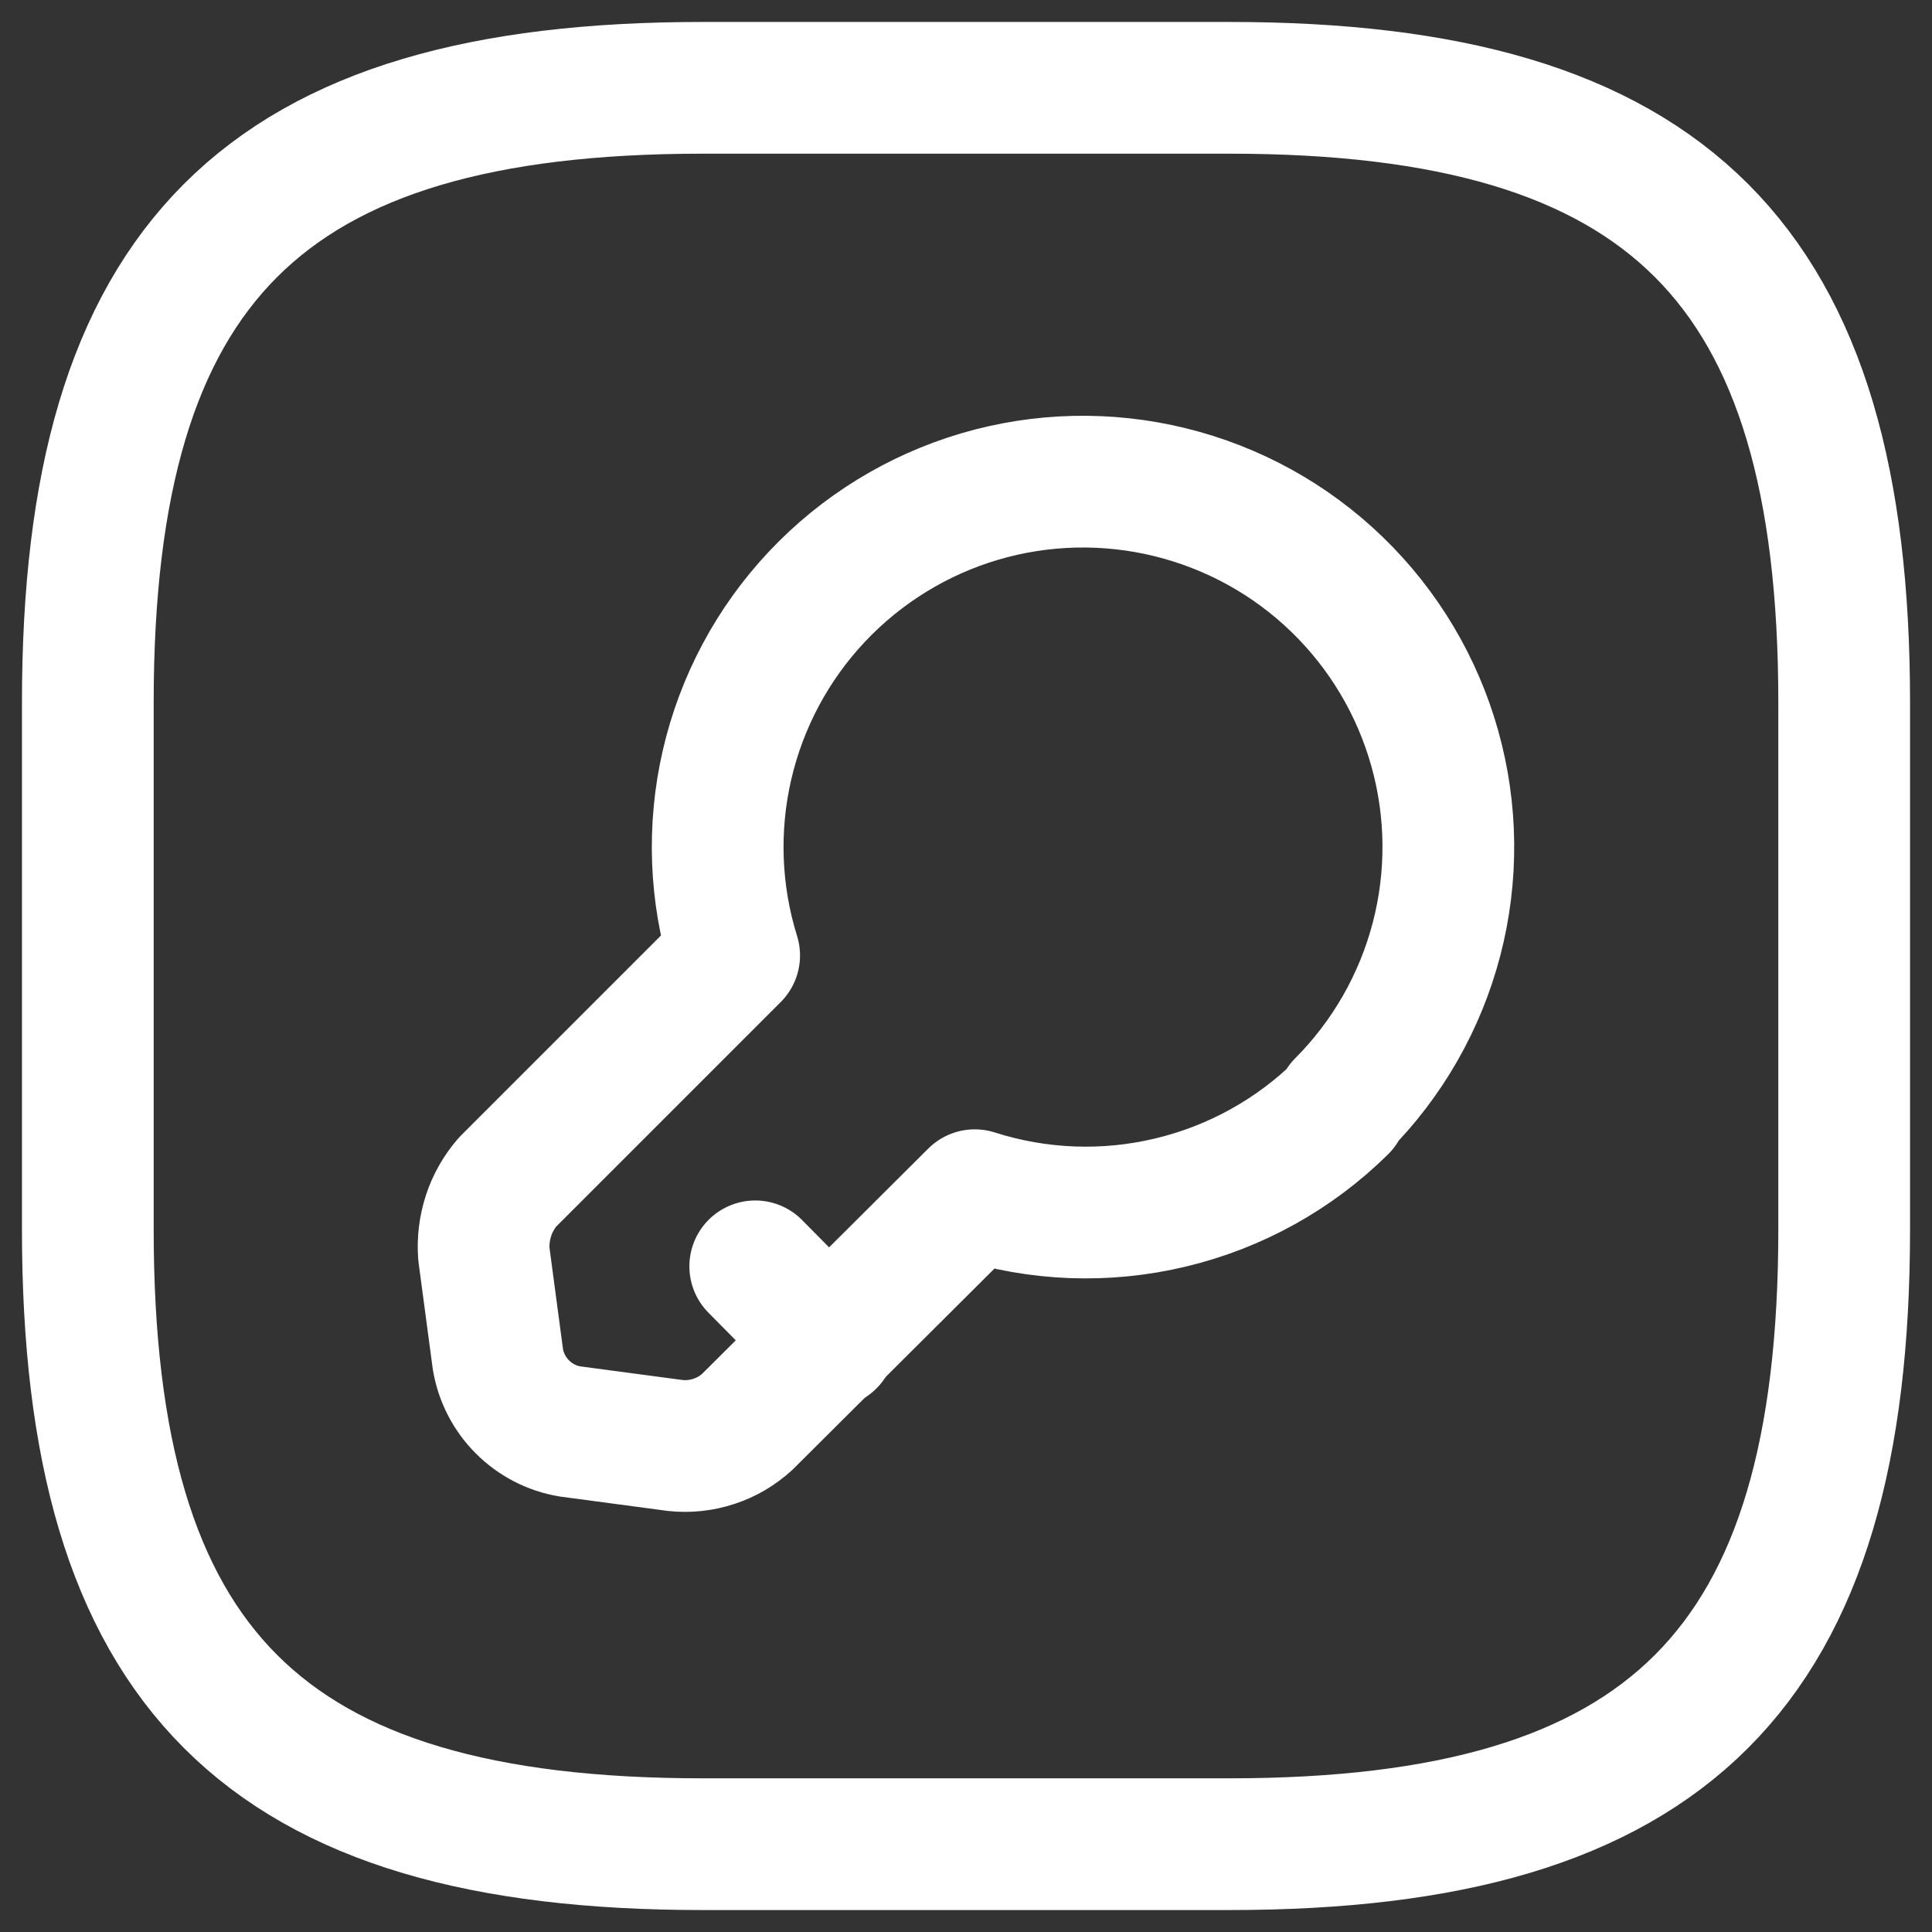 <svg width="22" height="22" viewBox="0 0 22 22" fill="none" xmlns="http://www.w3.org/2000/svg">
<rect x="0" y="0" width="22" height="22" fill="#333333" stroke="none"/>
<path d="M8 21H14C19 21 21 19 21 14V8C21 3 19 1 14 1H8C3 1 1 3 1 8V14C1 19 3 21 8 21Z" stroke="white" stroke-width="1.5" stroke-linecap="round" stroke-linejoin="round"/>
<path d="M15.28 12.61C14.741 13.143 14.067 13.517 13.33 13.693C12.593 13.87 11.822 13.841 11.1 13.61L8.51 16.19C8.4 16.291 8.271 16.367 8.129 16.413C7.988 16.46 7.838 16.476 7.69 16.46L6.49 16.3C6.285 16.266 6.096 16.168 5.949 16.021C5.802 15.874 5.705 15.685 5.67 15.48L5.51 14.28C5.499 14.132 5.517 13.984 5.563 13.843C5.609 13.702 5.683 13.572 5.78 13.46L8.36 10.88C8.141 10.177 8.113 9.427 8.279 8.709C8.445 7.991 8.798 7.33 9.303 6.794C9.808 6.257 10.447 5.864 11.153 5.655C11.86 5.446 12.609 5.429 13.325 5.605C14.041 5.781 14.697 6.143 15.226 6.656C15.755 7.168 16.139 7.812 16.338 8.522C16.537 9.231 16.544 9.981 16.358 10.694C16.172 11.407 15.8 12.058 15.28 12.58V12.61Z" stroke="white" stroke-width="1.5" stroke-linecap="round" stroke-linejoin="round"/>
<path d="M9.45 15.28L8.6 14.42" stroke="white" stroke-width="1.5" stroke-linecap="round" stroke-linejoin="round"/>
</svg>
